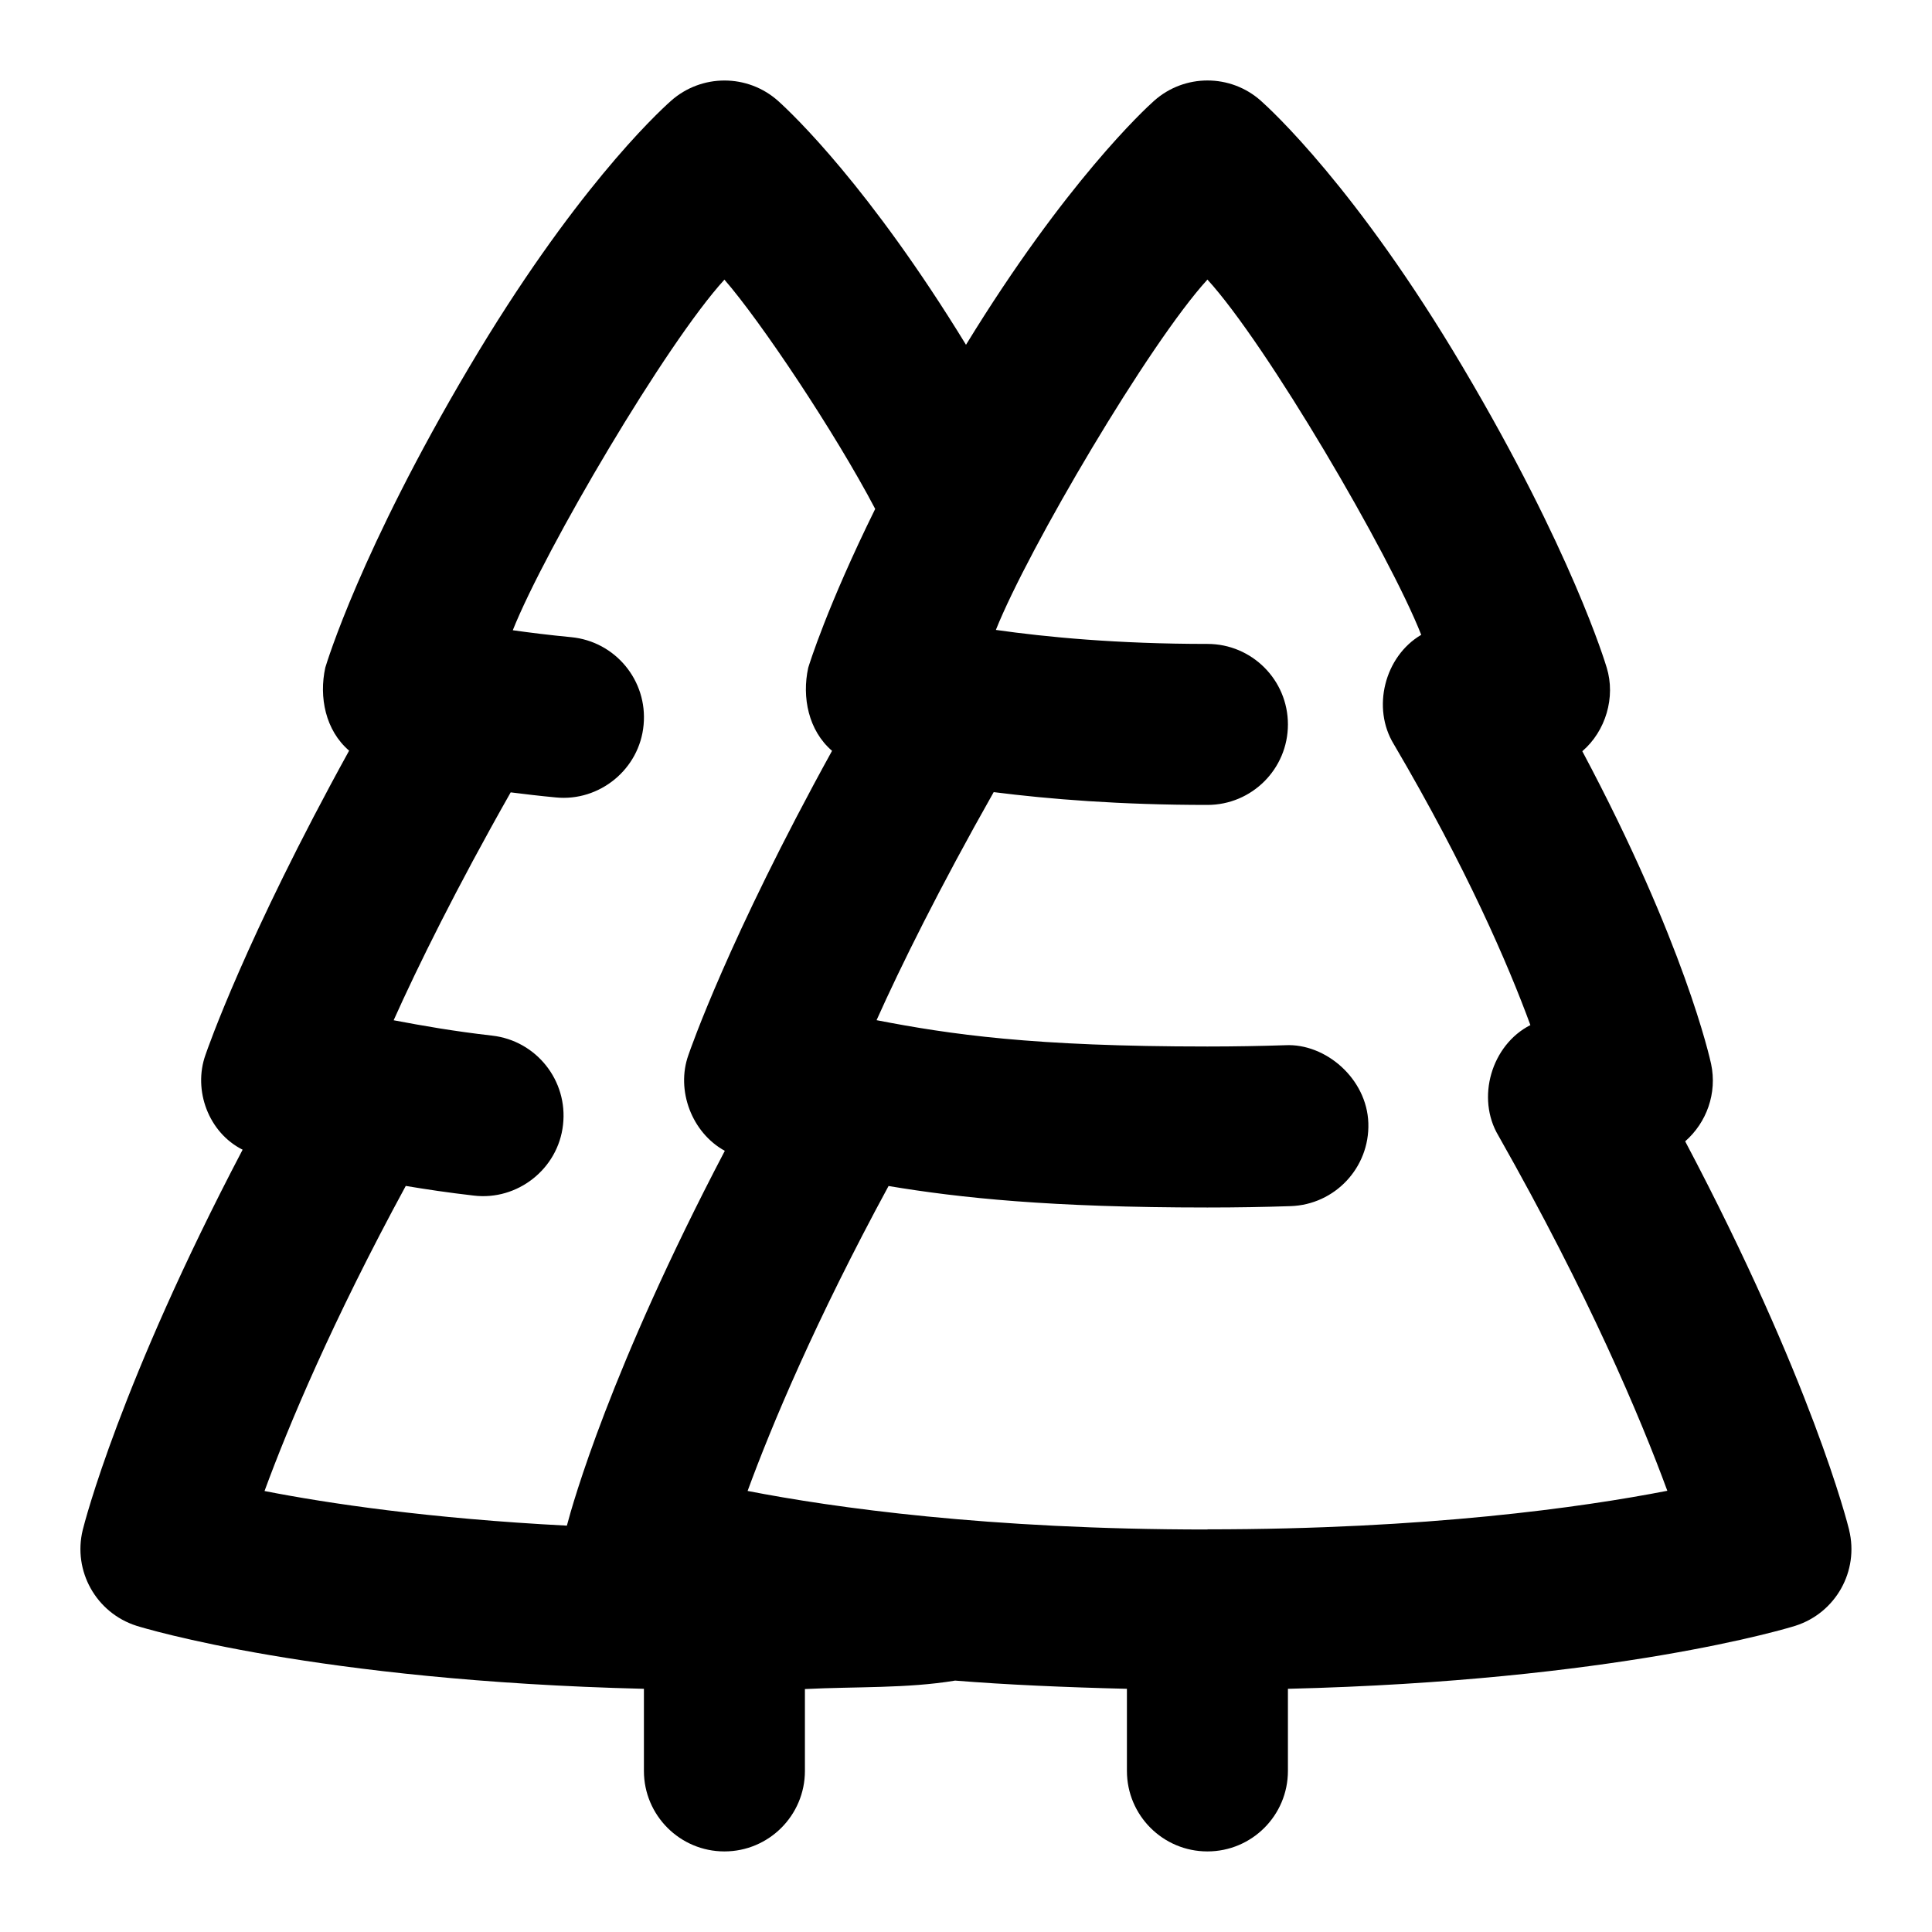 <svg id="Layer_1" viewBox="0 0 24 24" xmlns="http://www.w3.org/2000/svg" data-name="Layer 1"><path d="m22.971 19.006c-.02-.082-.466-1.854-2.037-4.828.266-.233.399-.597.322-.961-.015-.068-.33-1.5-1.6-3.885.291-.25.416-.671.303-1.039-.018-.059-.438-1.456-1.788-3.733-1.317-2.224-2.391-3.204-2.509-3.309-.377-.335-.947-.335-1.324 0-.113.1-1.101 1.012-2.338 3.032-1.201-1.962-2.151-2.865-2.335-3.03-.379-.337-.951-.337-1.33 0-.193.172-1.224 1.142-2.506 3.307-1.349 2.277-1.77 3.675-1.788 3.733-.08.366.001.779.296 1.032-1.286 2.332-1.761 3.712-1.784 3.778-.158.441.039.968.461 1.179-1.525 2.907-1.966 4.642-1.986 4.723-.125.511.167 1.031.667 1.191.095.03 2.241.684 6.304.783v1.02c0 .552.448 1 1 1s1-.448 1-1v-1.017c.635-.032 1.269-.006 1.866-.105.632.051 1.36.083 2.134.102v1.02c0 .552.447 1 1 1s1-.448 1-1v-1.02c4.063-.099 6.209-.753 6.304-.783.501-.16.793-.68.667-1.191zm-17.93-4.274c.257.043.531.084.845.12.539.065 1.047-.328 1.108-.879.063-.549-.331-1.045-.879-1.108-.474-.054-.855-.121-1.225-.191.299-.667.778-1.639 1.454-2.831.175.022.359.044.561.063.541.054 1.04-.349 1.09-.901.052-.55-.351-1.038-.901-1.09-.271-.026-.511-.056-.724-.086.405-1.013 1.908-3.568 2.629-4.355.447.512 1.375 1.899 1.873 2.848-.598 1.213-.819 1.931-.832 1.973-.08.366.002.779.296 1.032-1.286 2.332-1.761 3.712-1.784 3.778-.158.44.043.967.452 1.191-1.423 2.715-1.89 4.382-1.962 4.656-1.708-.088-2.968-.276-3.756-.43.298-.811.842-2.11 1.754-3.789zm9.959 4.268c-2.729 0-4.648-.272-5.713-.479.298-.812.84-2.108 1.751-3.788.886.148 2.009.267 3.961.267.362 0 .707-.006 1.032-.017.553-.018.985-.48.967-1.032s-.531-.992-1.031-.967c-.306.01-.629.016-.968.016-2.177 0-3.194-.15-4.11-.327.299-.667.779-1.639 1.455-2.833.686.087 1.57.159 2.655.159.553 0 1-.448 1-1s-.447-1-1-1c-1.124 0-2.003-.085-2.628-.174.406-1.015 1.904-3.56 2.628-4.352.734.801 2.26 3.406 2.656 4.413-.455.267-.618.908-.34 1.36.905 1.54 1.42 2.736 1.696 3.488-.484.246-.677.906-.397 1.374 1.124 1.983 1.764 3.502 2.098 4.411-1.065.207-2.984.479-5.713.479z"/></svg>